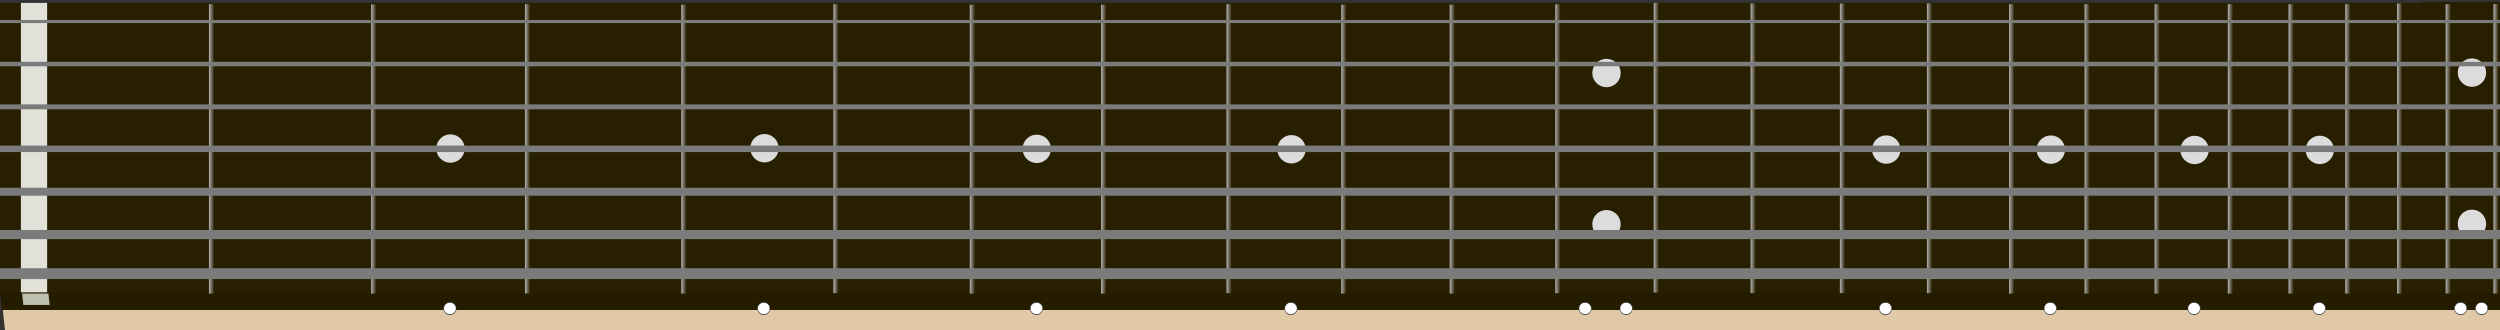 <?xml version="1.0" encoding="UTF-8" standalone="no"?>
<svg
   xmlns:dc="http://purl.org/dc/elements/1.1/"
   xmlns:cc="http://creativecommons.org/ns#"
   xmlns:rdf="http://www.w3.org/1999/02/22-rdf-syntax-ns#"
   xmlns:svg="http://www.w3.org/2000/svg"
   xmlns="http://www.w3.org/2000/svg"
   xmlns:xlink="http://www.w3.org/1999/xlink"
   xmlns:sodipodi="http://sodipodi.sourceforge.net/DTD/sodipodi-0.dtd"
   xmlns:inkscape="http://www.inkscape.org/namespaces/inkscape"
   width="1000"
   height="132"
   id="svg2"
   version="1.1"
   inkscape:version="0.48.5 r10040"
   sodipodi:docname="guitar_fretboard_7str.svg">
  <rect width="100%" height="100%" fill="#333333" stroke="none"/>
  <defs
     id="defs4">
    <linearGradient
       id="linearGradient3840">
      <stop
         style="stop-color:#281f00;stop-opacity:1;"
         offset="0"
         id="stop3842" />
      <stop
         id="stop3848"
         offset="0.931"
         style="stop-color:#281f00;stop-opacity:1;" />
      <stop
         style="stop-color:#b4b2b2;stop-opacity:1;"
         offset="1"
         id="stop3844" />
    </linearGradient>
    <linearGradient
       id="linearGradient4518"
       inkscape:collect="always">
      <stop
         id="stop4520"
         offset="0"
         style="stop-color:#b3b3b3;stop-opacity:1;" />
      <stop
         id="stop4522"
         offset="1"
         style="stop-color:#b3b3b3;stop-opacity:0;" />
    </linearGradient>
    <linearGradient
       id="linearGradient6060">
      <stop
         style="stop-color:#070000;stop-opacity:1;"
         offset="0"
         id="stop6062" />
      <stop
         id="stop6068"
         offset="0.5"
         style="stop-color:#070000;stop-opacity:0.498;" />
      <stop
         style="stop-color:#070000;stop-opacity:0;"
         offset="1"
         id="stop6064" />
    </linearGradient>
    <linearGradient
       inkscape:collect="always"
       id="linearGradient5874">
      <stop
         style="stop-color:#b3b3b3;stop-opacity:1;"
         offset="0"
         id="stop5876" />
      <stop
         style="stop-color:#b3b3b3;stop-opacity:0;"
         offset="1"
         id="stop5878" />
    </linearGradient>
    <linearGradient
       inkscape:collect="always"
       xlink:href="#linearGradient3791-5"
       id="linearGradient3797-5"
       x1="71.216"
       y1="50.755"
       x2="72.984"
       y2="50.755"
       gradientUnits="userSpaceOnUse"
       gradientTransform="translate(0,952.362)" />
    <linearGradient
       id="linearGradient3791-5">
      <stop
         style="stop-color:#b3b3b3;stop-opacity:1;"
         offset="0"
         id="stop3793-1" />
      <stop
         style="stop-color:#b3b3b3;stop-opacity:0;"
         offset="1"
         id="stop3795-7" />
    </linearGradient>
    <linearGradient
       y2="50.755"
       x2="72.984"
       y1="50.755"
       x1="71.216"
       gradientTransform="translate(-1.7376157e-6,952.362)"
       gradientUnits="userSpaceOnUse"
       id="linearGradient3882"
       xlink:href="#linearGradient3791-5"
       inkscape:collect="always" />
    <linearGradient
       inkscape:collect="always"
       xlink:href="#linearGradient5874"
       id="linearGradient5920"
       x1="275.097"
       y1="1002.479"
       x2="277.223"
       y2="1002.479"
       gradientUnits="userSpaceOnUse" />
    <linearGradient
       inkscape:collect="always"
       xlink:href="#linearGradient5874"
       id="linearGradient4331"
       gradientUnits="userSpaceOnUse"
       gradientTransform="matrix(1,0,0,0.864,0,113.561)"
       x1="83.577"
       y1="1002.579"
       x2="85.703"
       y2="1002.579" />
    <linearGradient
       inkscape:collect="always"
       xlink:href="#linearGradient5874"
       id="linearGradient4333"
       gradientUnits="userSpaceOnUse"
       gradientTransform="matrix(1,0,0,0.864,0,113.561)"
       x1="148.426"
       y1="1002.553"
       x2="150.551"
       y2="1002.553" />
    <linearGradient
       inkscape:collect="always"
       xlink:href="#linearGradient5874"
       id="linearGradient4335"
       gradientUnits="userSpaceOnUse"
       gradientTransform="matrix(1,0,0,0.864,0,113.561)"
       x1="209.974"
       y1="1002.479"
       x2="212.1"
       y2="1002.479" />
    <linearGradient
       inkscape:collect="always"
       xlink:href="#linearGradient4518"
       id="linearGradient4337"
       gradientUnits="userSpaceOnUse"
       gradientTransform="matrix(1,0,0,0.864,0,113.561)"
       x1="272.497"
       y1="1002.451"
       x2="274.623"
       y2="1002.451" />
    <linearGradient
       inkscape:collect="always"
       xlink:href="#linearGradient4518"
       id="linearGradient4339"
       gradientUnits="userSpaceOnUse"
       gradientTransform="matrix(1,0,0,0.864,0,113.561)"
       x1="333.347"
       y1="1002.301"
       x2="335.473"
       y2="1002.301" />
    <linearGradient
       inkscape:collect="always"
       xlink:href="#linearGradient5874"
       id="linearGradient4341"
       gradientUnits="userSpaceOnUse"
       gradientTransform="matrix(1,0,0,0.864,0,113.561)"
       x1="387.906"
       y1="1002.479"
       x2="390.032"
       y2="1002.479" />
    <linearGradient
       inkscape:collect="always"
       xlink:href="#linearGradient5874"
       id="linearGradient4343"
       gradientUnits="userSpaceOnUse"
       gradientTransform="matrix(1,0,0,0.864,0,113.561)"
       x1="440.406"
       y1="1002.479"
       x2="442.532"
       y2="1002.479" />
    <linearGradient
       inkscape:collect="always"
       xlink:href="#linearGradient5874"
       id="linearGradient4345"
       gradientUnits="userSpaceOnUse"
       gradientTransform="matrix(1,0,0,0.864,0,113.561)"
       x1="490.585"
       y1="1002.301"
       x2="492.71"
       y2="1002.301" />
    <linearGradient
       inkscape:collect="always"
       xlink:href="#linearGradient5874"
       id="linearGradient4347"
       gradientUnits="userSpaceOnUse"
       gradientTransform="matrix(1,0,0,0.864,0,113.561)"
       x1="536.477"
       y1="1002.479"
       x2="538.603"
       y2="1002.479" />
    <linearGradient
       inkscape:collect="always"
       xlink:href="#linearGradient5874"
       id="linearGradient4349"
       gradientUnits="userSpaceOnUse"
       gradientTransform="matrix(1,0,0,0.864,0,113.561)"
       x1="579.87"
       y1="1002.479"
       x2="581.996"
       y2="1002.479" />
    <linearGradient
       inkscape:collect="always"
       xlink:href="#linearGradient5874"
       id="linearGradient4351"
       gradientUnits="userSpaceOnUse"
       gradientTransform="matrix(1,0,0,0.864,0,113.561)"
       x1="622.094"
       y1="1002.335"
       x2="624.22"
       y2="1002.335" />
    <linearGradient
       inkscape:collect="always"
       xlink:href="#linearGradient5874"
       id="linearGradient4353"
       gradientUnits="userSpaceOnUse"
       gradientTransform="matrix(1,0,0,0.864,0,113.561)"
       x1="661.477"
       y1="1002.301"
       x2="663.603"
       y2="1002.301" />
    <linearGradient
       inkscape:collect="always"
       xlink:href="#linearGradient5874"
       id="linearGradient4355"
       gradientUnits="userSpaceOnUse"
       gradientTransform="matrix(1,0,0,0.864,0,113.561)"
       x1="700.227"
       y1="1002.479"
       x2="702.353"
       y2="1002.479" />
    <linearGradient
       inkscape:collect="always"
       xlink:href="#linearGradient5874"
       id="linearGradient4357"
       gradientUnits="userSpaceOnUse"
       gradientTransform="matrix(1,0,0,0.864,0,113.561)"
       x1="735.942"
       y1="1002.479"
       x2="738.067"
       y2="1002.479" />
    <linearGradient
       inkscape:collect="always"
       xlink:href="#linearGradient5874"
       id="linearGradient4359"
       gradientUnits="userSpaceOnUse"
       gradientTransform="matrix(1,0,0,0.864,0,113.561)"
       x1="770.763"
       y1="1002.479"
       x2="772.889"
       y2="1002.479" />
    <linearGradient
       inkscape:collect="always"
       xlink:href="#linearGradient5874"
       id="linearGradient4361"
       gradientUnits="userSpaceOnUse"
       gradientTransform="matrix(1,0,0,0.864,0,113.561)"
       x1="803.62"
       y1="1002.479"
       x2="805.746"
       y2="1002.479" />
    <linearGradient
       inkscape:collect="always"
       xlink:href="#linearGradient5874"
       id="linearGradient4363"
       gradientUnits="userSpaceOnUse"
       gradientTransform="matrix(1,0,0,0.864,0,113.561)"
       x1="833.808"
       y1="1002.513"
       x2="835.934"
       y2="1002.513" />
    <linearGradient
       inkscape:collect="always"
       xlink:href="#linearGradient5874"
       id="linearGradient4365"
       gradientUnits="userSpaceOnUse"
       gradientTransform="matrix(1,0,0,0.864,0,113.561)"
       x1="861.835"
       y1="1002.301"
       x2="863.96"
       y2="1002.301" />
    <linearGradient
       inkscape:collect="always"
       xlink:href="#linearGradient5874"
       id="linearGradient4367"
       gradientUnits="userSpaceOnUse"
       gradientTransform="matrix(1,0,0,0.864,0,113.561)"
       x1="891.12"
       y1="1002.301"
       x2="893.246"
       y2="1002.301" />
    <linearGradient
       inkscape:collect="always"
       xlink:href="#linearGradient5874"
       id="linearGradient4369"
       gradientUnits="userSpaceOnUse"
       gradientTransform="matrix(1,0,0,0.864,0,113.561)"
       x1="915.406"
       y1="1002.658"
       x2="917.532"
       y2="1002.658" />
    <linearGradient
       inkscape:collect="always"
       xlink:href="#linearGradient5874"
       id="linearGradient4371"
       gradientUnits="userSpaceOnUse"
       gradientTransform="matrix(1,0,0,0.864,4.323282e-8,113.561)"
       x1="938.085"
       y1="1002.479"
       x2="940.21"
       y2="1002.479" />
    <linearGradient
       inkscape:collect="always"
       xlink:href="#linearGradient5874"
       id="linearGradient4373"
       gradientUnits="userSpaceOnUse"
       gradientTransform="matrix(1,0,0,0.864,0,113.561)"
       x1="958.799"
       y1="1002.479"
       x2="960.924"
       y2="1002.479" />
    <linearGradient
       inkscape:collect="always"
       xlink:href="#linearGradient5874"
       id="linearGradient4375"
       gradientUnits="userSpaceOnUse"
       gradientTransform="matrix(1,0,0,0.864,0,113.561)"
       x1="978.263"
       y1="1002.479"
       x2="980.389"
       y2="1002.479" />
    <linearGradient
       inkscape:collect="always"
       xlink:href="#linearGradient5874"
       id="linearGradient4377"
       gradientUnits="userSpaceOnUse"
       gradientTransform="matrix(1,0,0,0.864,0,113.561)"
       x1="997.37"
       y1="1002.122"
       x2="999.496"
       y2="1002.122" />
  </defs>
  <sodipodi:namedview
     id="base"
     pagecolor="#ffffff"
     bordercolor="#666666"
     borderopacity="1.0"
     inkscape:pageopacity="0.0"
     inkscape:pageshadow="2"
     inkscape:zoom="2.8284271"
     inkscape:cx="729.05381"
     inkscape:cy="83.697319"
     inkscape:document-units="px"
     inkscape:current-layer="layer1"
     showgrid="false"
     inkscape:window-width="1920"
     inkscape:window-height="1018"
     inkscape:window-x="1912"
     inkscape:window-y="-8"
     inkscape:window-maximized="1"
     fit-margin-bottom="15"
     borderlayer="true" />
  <g
     inkscape:label="Layer 1"
     inkscape:groupmode="layer"
     id="layer1"
     transform="translate(0,-920.362)">
    <rect
       style="fill:#1f1906;fill-opacity:1;fill-rule:nonzero;stroke:none"
       id="rect4123"
       width="0.804"
       height="100.112"
       x="-1000.796"
       y="944.749"
       transform="scale(-1,1)"
       ry="0" />
    <rect
       style="fill:#251c00;fill-opacity:1;fill-rule:nonzero;stroke:none"
       id="rect3838-7"
       width="31.26"
       height="7.433"
       x="870.46"
       y="-934.19"
       transform="matrix(1,0,-0.106,-0.994,0,0)" />
    <rect
       style="fill:#251c00;fill-opacity:1;fill-rule:nonzero;stroke:none"
       id="rect3838"
       width="999.996"
       height="7.433"
       x="-110.631"
       y="-1050.677"
       transform="matrix(1,0,-0.106,-0.994,0,0)" />
    <rect
       style="fill:#281f00;fill-opacity:1;stroke:#e97c15;stroke-width:0;stroke-linecap:round;stroke-linejoin:round;stroke-miterlimit:4;stroke-opacity:1;stroke-dasharray:none;stroke-dashoffset:6.2"
       id="rect3766"
       width="1000"
       height="115.824"
       x="0"
       y="921.531" />
    <rect
       style="fill:#e1e1da;fill-opacity:1;fill-rule:nonzero;stroke:#e97c15;stroke-width:0;stroke-linecap:round;stroke-linejoin:round;stroke-miterlimit:4;stroke-opacity:1;stroke-dasharray:none;stroke-dashoffset:6.2"
       id="rect3771"
       width="10.495"
       height="115.765"
       x="8.358"
       y="921.531" />
    <g
       id="g4209"
       transform="matrix(1,0,0,1.158,0,-163.453)">
      <rect
         y="937.362"
         x="83.577"
         height="100"
         width="2.126"
         id="rect3789"
         style="fill:url(#linearGradient4331);fill-opacity:1;fill-rule:nonzero;stroke:none" />
      <rect
         y="937.436"
         x="148.426"
         height="99.926"
         width="2.126"
         id="rect3789-4"
         style="fill:url(#linearGradient4333);fill-opacity:1;fill-rule:nonzero;stroke:none" />
      <rect
         y="937.362"
         x="209.974"
         height="99.926"
         width="2.126"
         id="rect3789-5"
         style="fill:url(#linearGradient4335);fill-opacity:1;fill-rule:nonzero;stroke:none" />
      <rect
         y="937.54"
         x="272.497"
         height="99.822"
         width="2.126"
         id="rect3789-8"
         style="fill:url(#linearGradient4337);fill-opacity:1;fill-rule:nonzero;stroke:none" />
      <rect
         y="937.362"
         x="333.347"
         height="99.822"
         width="2.126"
         id="rect3789-81"
         style="fill:url(#linearGradient4339);fill-opacity:1;fill-rule:nonzero;stroke:none" />
      <rect
         y="937.54"
         x="387.906"
         height="99.822"
         width="2.126"
         id="rect3789-81-2"
         style="fill:url(#linearGradient4341);fill-opacity:1;fill-rule:nonzero;stroke:none" />
      <rect
         y="937.54"
         x="440.406"
         height="99.822"
         width="2.126"
         id="rect3789-81-9"
         style="fill:url(#linearGradient4343);fill-opacity:1;fill-rule:nonzero;stroke:none" />
      <rect
         y="937.362"
         x="490.584"
         height="99.822"
         width="2.126"
         id="rect3789-81-98"
         style="fill:url(#linearGradient4345);fill-opacity:1;fill-rule:nonzero;stroke:none" />
      <rect
         y="937.54"
         x="536.477"
         height="99.822"
         width="2.126"
         id="rect3789-81-3"
         style="fill:url(#linearGradient4347);fill-opacity:1;fill-rule:nonzero;stroke:none" />
      <rect
         y="937.54"
         x="579.87"
         height="99.822"
         width="2.126"
         id="rect3789-81-8"
         style="fill:url(#linearGradient4349);fill-opacity:1;fill-rule:nonzero;stroke:none" />
      <rect
         y="937.396"
         x="622.094"
         height="99.822"
         width="2.126"
         id="rect3789-81-6"
         style="fill:url(#linearGradient4351);fill-opacity:1;fill-rule:nonzero;stroke:none" />
      <rect
         y="936.951"
         x="661.477"
         height="100.054"
         width="2.126"
         id="rect3789-81-986"
         style="fill:url(#linearGradient4353);fill-opacity:1;fill-rule:nonzero;stroke:none" />
      <rect
         y="937.13"
         x="700.227"
         height="100.054"
         width="2.126"
         id="rect3789-81-62"
         style="fill:url(#linearGradient4355);fill-opacity:1;fill-rule:nonzero;stroke:none" />
      <rect
         y="937.13"
         x="735.942"
         height="100.054"
         width="2.126"
         id="rect3789-81-38"
         style="fill:url(#linearGradient4357);fill-opacity:1;fill-rule:nonzero;stroke:none" />
      <rect
         y="937.13"
         x="770.763"
         height="100.054"
         width="2.126"
         id="rect3789-81-26"
         style="fill:url(#linearGradient4359);fill-opacity:1;fill-rule:nonzero;stroke:none" />
      <rect
         y="937.362"
         x="803.62"
         height="100"
         width="2.126"
         id="rect3789-81-27"
         style="fill:url(#linearGradient4361);fill-opacity:1;fill-rule:nonzero;stroke:none" />
      <rect
         y="937.362"
         x="833.808"
         height="100"
         width="2.126"
         id="rect3789-81-5"
         style="fill:url(#linearGradient4363);fill-opacity:1;fill-rule:nonzero;stroke:none" />
      <rect
         y="937.362"
         x="861.835"
         height="100"
         width="2.126"
         id="rect3789-81-7"
         style="fill:url(#linearGradient4365);fill-opacity:1;fill-rule:nonzero;stroke:none" />
      <rect
         y="937.356"
         x="891.121"
         height="100.006"
         width="2.125"
         id="rect3789-81-82"
         style="fill:url(#linearGradient4367);fill-opacity:1;fill-rule:nonzero;stroke:none" />
      <rect
         y="937.375"
         x="915.406"
         height="99.987"
         width="2.126"
         id="rect3789-81-78"
         style="fill:url(#linearGradient4369);fill-opacity:1;fill-rule:nonzero;stroke:none" />
      <rect
         y="937.376"
         x="938.083"
         height="99.962"
         width="2.129"
         id="rect3789-81-0"
         style="fill:url(#linearGradient4371);fill-opacity:1;fill-rule:nonzero;stroke:none" />
      <rect
         y="937.13"
         x="958.799"
         height="100.209"
         width="2.126"
         id="rect3789-81-20"
         style="fill:url(#linearGradient4373);fill-opacity:1;fill-rule:nonzero;stroke:none" />
      <rect
         y="937.373"
         x="978.263"
         height="99.965"
         width="2.126"
         id="rect3789-81-89"
         style="fill:url(#linearGradient4375);fill-opacity:1;fill-rule:nonzero;stroke:none" />
      <rect
         y="937.341"
         x="997.37"
         height="99.994"
         width="2.126"
         id="rect3789-81-28"
         style="fill:url(#linearGradient4377);fill-opacity:1;fill-rule:nonzero;stroke:none" />
    </g>
    <path
       sodipodi:type="arc"
       style="fill:#dcdcdc;fill-opacity:1;fill-rule:nonzero;stroke:none"
       id="path5928"
       sodipodi:cx="185.23672"
       sodipodi:cy="46.840721"
       sodipodi:rx="5.6821079"
       sodipodi:ry="5.6821079"
       d="m 190.919,46.841 c 0,3.138 -2.544,5.682 -5.682,5.682 -3.138,0 -5.682,-2.544 -5.682,-5.682 0,-3.138 2.544,-5.682 5.682,-5.682 3.138,0 5.682,2.544 5.682,5.682 z"
       transform="translate(-5.051,932.939)" />
    <path
       sodipodi:type="arc"
       style="fill:#dcdcdc;fill-opacity:1;fill-rule:nonzero;stroke:none"
       id="path5928-5"
       sodipodi:cx="185.23672"
       sodipodi:cy="46.840721"
       sodipodi:rx="5.6821079"
       sodipodi:ry="5.6821079"
       d="m 190.919,46.841 c 0,3.138 -2.544,5.682 -5.682,5.682 -3.138,0 -5.682,-2.544 -5.682,-5.682 0,-3.138 2.544,-5.682 5.682,-5.682 3.138,0 5.682,2.544 5.682,5.682 z"
       transform="translate(120.549,932.811)" />
    <path
       sodipodi:type="arc"
       style="fill:#dcdcdc;fill-opacity:1;fill-rule:nonzero;stroke:none"
       id="path5928-52"
       sodipodi:cx="185.23672"
       sodipodi:cy="46.840721"
       sodipodi:rx="5.6821079"
       sodipodi:ry="5.6821079"
       d="m 190.919,46.841 c 0,3.138 -2.544,5.682 -5.682,5.682 -3.138,0 -5.682,-2.544 -5.682,-5.682 0,-3.138 2.544,-5.682 5.682,-5.682 3.138,0 5.682,2.544 5.682,5.682 z"
       transform="translate(229.471,933.064)" />
    <path
       sodipodi:type="arc"
       style="fill:#dcdcdc;fill-opacity:1;fill-rule:nonzero;stroke:none"
       id="path5928-7"
       sodipodi:cx="185.23672"
       sodipodi:cy="46.840721"
       sodipodi:rx="5.6821079"
       sodipodi:ry="5.6821079"
       d="m 190.919,46.841 c 0,3.138 -2.544,5.682 -5.682,5.682 -3.138,0 -5.682,-2.544 -5.682,-5.682 0,-3.138 2.544,-5.682 5.682,-5.682 3.138,0 5.682,2.544 5.682,5.682 z"
       transform="translate(331.359,933.227)" />
    <path
       sodipodi:type="arc"
       style="fill:#dcdcdc;fill-opacity:1;fill-rule:nonzero;stroke:none"
       id="path5928-5-6"
       sodipodi:cx="185.23672"
       sodipodi:cy="46.840721"
       sodipodi:rx="5.6821079"
       sodipodi:ry="5.6821079"
       d="m 190.919,46.841 c 0,3.138 -2.544,5.682 -5.682,5.682 -3.138,0 -5.682,-2.544 -5.682,-5.682 0,-3.138 2.544,-5.682 5.682,-5.682 3.138,0 5.682,2.544 5.682,5.682 z"
       transform="translate(457.36,902.736)" />
    <path
       sodipodi:type="arc"
       style="fill:#dcdcdc;fill-opacity:1;fill-rule:nonzero;stroke:none"
       id="path5928-52-7"
       sodipodi:cx="185.23672"
       sodipodi:cy="46.840721"
       sodipodi:rx="5.6821079"
       sodipodi:ry="5.6821079"
       d="m 190.919,46.841 c 0,3.138 -2.544,5.682 -5.682,5.682 -3.138,0 -5.682,-2.544 -5.682,-5.682 0,-3.138 2.544,-5.682 5.682,-5.682 3.138,0 5.682,2.544 5.682,5.682 z"
       transform="translate(569.27,933.352)" />
    <path
       sodipodi:type="arc"
       style="fill:#dcdcdc;fill-opacity:1;fill-rule:nonzero;stroke:none"
       id="path5928-5-6-8"
       sodipodi:cx="185.23672"
       sodipodi:cy="46.840721"
       sodipodi:rx="5.6821079"
       sodipodi:ry="5.6821079"
       d="m 190.919,46.841 c 0,3.138 -2.544,5.682 -5.682,5.682 -3.138,0 -5.682,-2.544 -5.682,-5.682 0,-3.138 2.544,-5.682 5.682,-5.682 3.138,0 5.682,2.544 5.682,5.682 z"
       transform="translate(457.354,963.219)" />
    <path
       sodipodi:type="arc"
       style="fill:#dcdcdc;fill-opacity:1;fill-rule:nonzero;stroke:none"
       id="path5928-5-6-7"
       sodipodi:cx="185.23672"
       sodipodi:cy="46.840721"
       sodipodi:rx="5.6821079"
       sodipodi:ry="5.6821079"
       d="m 190.919,46.841 c 0,3.138 -2.544,5.682 -5.682,5.682 -3.138,0 -5.682,-2.544 -5.682,-5.682 0,-3.138 2.544,-5.682 5.682,-5.682 3.138,0 5.682,2.544 5.682,5.682 z"
       transform="translate(803.541,902.567)" />
    <path
       sodipodi:type="arc"
       style="fill:#dcdcdc;fill-opacity:1;fill-rule:nonzero;stroke:none"
       id="path5928-5-6-8-8"
       sodipodi:cx="185.23672"
       sodipodi:cy="46.840721"
       sodipodi:rx="5.6821079"
       sodipodi:ry="5.6821079"
       d="m 190.919,46.841 c 0,3.138 -2.544,5.682 -5.682,5.682 -3.138,0 -5.682,-2.544 -5.682,-5.682 0,-3.138 2.544,-5.682 5.682,-5.682 3.138,0 5.682,2.544 5.682,5.682 z"
       transform="translate(803.536,963.05)" />
    <path
       sodipodi:type="arc"
       style="fill:#dcdcdc;fill-opacity:1;fill-rule:nonzero;stroke:none"
       id="path5928-52-7-1"
       sodipodi:cx="185.23672"
       sodipodi:cy="46.840721"
       sodipodi:rx="5.6821079"
       sodipodi:ry="5.6821079"
       d="m 190.919,46.841 c 0,3.138 -2.544,5.682 -5.682,5.682 -3.138,0 -5.682,-2.544 -5.682,-5.682 0,-3.138 2.544,-5.682 5.682,-5.682 3.138,0 5.682,2.544 5.682,5.682 z"
       transform="translate(635.095,933.379)" />
    <path
       sodipodi:type="arc"
       style="fill:#dcdcdc;fill-opacity:1;fill-rule:nonzero;stroke:none"
       id="path5928-52-7-6"
       sodipodi:cx="185.23672"
       sodipodi:cy="46.840721"
       sodipodi:rx="5.6821079"
       sodipodi:ry="5.6821079"
       d="m 190.919,46.841 c 0,3.138 -2.544,5.682 -5.682,5.682 -3.138,0 -5.682,-2.544 -5.682,-5.682 0,-3.138 2.544,-5.682 5.682,-5.682 3.138,0 5.682,2.544 5.682,5.682 z"
       transform="translate(692.588,933.506)" />
    <path
       sodipodi:type="arc"
       style="fill:#dcdcdc;fill-opacity:1;fill-rule:nonzero;stroke:none"
       id="path5928-52-7-0"
       sodipodi:cx="185.23672"
       sodipodi:cy="46.840721"
       sodipodi:rx="5.6821079"
       sodipodi:ry="5.6821079"
       d="m 190.919,46.841 c 0,3.138 -2.544,5.682 -5.682,5.682 -3.138,0 -5.682,-2.544 -5.682,-5.682 0,-3.138 2.544,-5.682 5.682,-5.682 3.138,0 5.682,2.544 5.682,5.682 z"
       transform="translate(742.674,933.476)" />
    <path
       style="fill:#999999;fill-opacity:0.861;stroke:#7b7b7b;stroke-width:3.657;stroke-linecap:butt;stroke-linejoin:miter;stroke-miterlimit:4;stroke-opacity:1;stroke-dasharray:none"
       d="m -0.004,1014.187 1000.069,0"
       id="path6070"
       inkscape:connector-curvature="0" />
    <path
       style="fill:#808080;fill-opacity:0.861;stroke:#7b7b7b;stroke-width:1.219;stroke-linecap:butt;stroke-linejoin:miter;stroke-miterlimit:4;stroke-opacity:1;stroke-dasharray:none"
       d="m -0.004,928.981 1000.039,0"
       id="path6070-8"
       inkscape:connector-curvature="0" />
    <path
       style="fill:#808080;fill-opacity:0.861;stroke:#7b7b7b;stroke-width:3.173;stroke-linecap:butt;stroke-linejoin:miter;stroke-miterlimit:4;stroke-opacity:1;stroke-dasharray:none"
       d="m 0.001,997.052 642.759,0 357.257,0"
       id="path6070-9"
       inkscape:connector-curvature="0"
       sodipodi:nodetypes="ccc" />
    <path
       style="fill:#808080;fill-opacity:0.861;stroke:#7b7b7b;stroke-width:2.585;stroke-linecap:butt;stroke-linejoin:miter;stroke-miterlimit:4;stroke-opacity:1;stroke-dasharray:none"
       d="M -8.9985299e-5,979.895 1000.008,979.895"
       id="path6070-9-0"
       inkscape:connector-curvature="0" />
    <path
       style="fill:#808080;fill-opacity:0.861;stroke:#7b7b7b;stroke-width:1.982;stroke-linecap:butt;stroke-linejoin:miter;stroke-miterlimit:4;stroke-opacity:1;stroke-dasharray:none"
       d="m -7.3346556e-4,963.095 1000.071,0"
       id="path6070-9-0-0"
       inkscape:connector-curvature="0" />
    <path
       style="fill:#808080;fill-opacity:0.861;stroke:#7b7b7b;stroke-width:1.796;stroke-linecap:butt;stroke-linejoin:miter;stroke-miterlimit:4;stroke-opacity:1;stroke-dasharray:none"
       d="m 1.6689531e-4,945.98 1000.069,0"
       id="path6070-9-0-0-0"
       inkscape:connector-curvature="0" />
    <rect
       style="opacity:0.9;fill:#f4dab5;fill-opacity:1;fill-rule:nonzero;stroke:none"
       id="rect3068"
       width="1000.012"
       height="8.543"
       x="-109.07"
       y="1049.621"
       transform="matrix(1,0,0.105,0.995,0,0)" />
    <path
       sodipodi:type="arc"
       style="fill:#ffffff;fill-opacity:1;fill-rule:nonzero;stroke:#323232;stroke-width:0.306;stroke-miterlimit:4;stroke-opacity:1;stroke-dasharray:none"
       id="path4030"
       sodipodi:cx="179.17581"
       sodipodi:cy="111.59074"
       sodipodi:rx="3.9143412"
       sodipodi:ry="2.3991122"
       d="m 183.09,111.591 c 0,1.325 -1.753,2.399 -3.914,2.399 -2.162,0 -3.914,-1.074 -3.914,-2.399 0,-1.325 1.753,-2.399 3.914,-2.399 2.162,0 3.914,1.074 3.914,2.399 z"
       transform="matrix(0.633,0,0,1.032,66.553,928.579)" />
    <path
       sodipodi:type="arc"
       style="fill:#ffffff;fill-opacity:1;fill-rule:nonzero;stroke:#323232;stroke-width:0.306;stroke-miterlimit:4;stroke-opacity:1;stroke-dasharray:none"
       id="path4030-1"
       sodipodi:cx="179.17581"
       sodipodi:cy="111.59074"
       sodipodi:rx="3.9143412"
       sodipodi:ry="2.3991122"
       d="m 183.09,111.591 c 0,1.325 -1.753,2.399 -3.914,2.399 -2.162,0 -3.914,-1.074 -3.914,-2.399 0,-1.325 1.753,-2.399 3.914,-2.399 2.162,0 3.914,1.074 3.914,2.399 z"
       transform="matrix(0.633,0,0,1.032,192.085,928.579)" />
    <path
       sodipodi:type="arc"
       style="fill:#ffffff;fill-opacity:1;fill-rule:nonzero;stroke:#323232;stroke-width:0.306;stroke-miterlimit:4;stroke-opacity:1;stroke-dasharray:none"
       id="path4030-7"
       sodipodi:cx="179.17581"
       sodipodi:cy="111.59074"
       sodipodi:rx="3.9143412"
       sodipodi:ry="2.3991122"
       d="m 183.09,111.591 c 0,1.325 -1.753,2.399 -3.914,2.399 -2.162,0 -3.914,-1.074 -3.914,-2.399 0,-1.325 1.753,-2.399 3.914,-2.399 2.162,0 3.914,1.074 3.914,2.399 z"
       transform="matrix(0.633,0,0,1.032,301.182,928.579)" />
    <path
       sodipodi:type="arc"
       style="fill:#ffffff;fill-opacity:1;fill-rule:nonzero;stroke:#323232;stroke-width:0.306;stroke-miterlimit:4;stroke-opacity:1;stroke-dasharray:none"
       id="path4030-7-4"
       sodipodi:cx="179.17581"
       sodipodi:cy="111.59074"
       sodipodi:rx="3.9143412"
       sodipodi:ry="2.3991122"
       d="m 183.09,111.591 c 0,1.325 -1.753,2.399 -3.914,2.399 -2.162,0 -3.914,-1.074 -3.914,-2.399 0,-1.325 1.753,-2.399 3.914,-2.399 2.162,0 3.914,1.074 3.914,2.399 z"
       transform="matrix(0.633,0,0,1.032,402.954,928.579)" />
    <path
       sodipodi:type="arc"
       style="fill:#ffffff;fill-opacity:1;fill-rule:nonzero;stroke:#323232;stroke-width:0.306;stroke-miterlimit:4;stroke-opacity:1;stroke-dasharray:none"
       id="path4030-7-4-0"
       sodipodi:cx="179.17581"
       sodipodi:cy="111.59074"
       sodipodi:rx="3.9143412"
       sodipodi:ry="2.3991122"
       d="m 183.09,111.591 c 0,1.325 -1.753,2.399 -3.914,2.399 -2.162,0 -3.914,-1.074 -3.914,-2.399 0,-1.325 1.753,-2.399 3.914,-2.399 2.162,0 3.914,1.074 3.914,2.399 z"
       transform="matrix(0.633,0,0,1.032,520.637,928.579)" />
    <path
       sodipodi:type="arc"
       style="fill:#ffffff;fill-opacity:1;fill-rule:nonzero;stroke:#323232;stroke-width:0.306;stroke-miterlimit:4;stroke-opacity:1;stroke-dasharray:none"
       id="path4030-7-4-9"
       sodipodi:cx="179.17581"
       sodipodi:cy="111.59074"
       sodipodi:rx="3.9143412"
       sodipodi:ry="2.3991122"
       d="m 183.09,111.591 c 0,1.325 -1.753,2.399 -3.914,2.399 -2.162,0 -3.914,-1.074 -3.914,-2.399 0,-1.325 1.753,-2.399 3.914,-2.399 2.162,0 3.914,1.074 3.914,2.399 z"
       transform="matrix(0.633,0,0,1.032,537.052,928.579)" />
    <path
       sodipodi:type="arc"
       style="fill:#ffffff;fill-opacity:1;fill-rule:nonzero;stroke:#323232;stroke-width:0.306;stroke-miterlimit:4;stroke-opacity:1;stroke-dasharray:none"
       id="path4030-7-4-4"
       sodipodi:cx="179.17581"
       sodipodi:cy="111.59074"
       sodipodi:rx="3.9143412"
       sodipodi:ry="2.3991122"
       d="m 183.09,111.591 c 0,1.325 -1.753,2.399 -3.914,2.399 -2.162,0 -3.914,-1.074 -3.914,-2.399 0,-1.325 1.753,-2.399 3.914,-2.399 2.162,0 3.914,1.074 3.914,2.399 z"
       transform="matrix(0.633,0,0,1.032,640.782,928.579)" />
    <path
       sodipodi:type="arc"
       style="fill:#ffffff;fill-opacity:1;fill-rule:nonzero;stroke:#323232;stroke-width:0.306;stroke-miterlimit:4;stroke-opacity:1;stroke-dasharray:none"
       id="path4030-7-4-8"
       sodipodi:cx="179.17581"
       sodipodi:cy="111.59074"
       sodipodi:rx="3.9143412"
       sodipodi:ry="2.3991122"
       d="m 183.09,111.591 c 0,1.325 -1.753,2.399 -3.914,2.399 -2.162,0 -3.914,-1.074 -3.914,-2.399 0,-1.325 1.753,-2.399 3.914,-2.399 2.162,0 3.914,1.074 3.914,2.399 z"
       transform="matrix(0.633,0,0,1.032,706.695,928.579)" />
    <path
       sodipodi:type="arc"
       style="fill:#ffffff;fill-opacity:1;fill-rule:nonzero;stroke:#323232;stroke-width:0.306;stroke-miterlimit:4;stroke-opacity:1;stroke-dasharray:none"
       id="path4030-7-4-82"
       sodipodi:cx="179.17581"
       sodipodi:cy="111.59074"
       sodipodi:rx="3.9143412"
       sodipodi:ry="2.3991122"
       d="m 183.09,111.591 c 0,1.325 -1.753,2.399 -3.914,2.399 -2.162,0 -3.914,-1.074 -3.914,-2.399 0,-1.325 1.753,-2.399 3.914,-2.399 2.162,0 3.914,1.074 3.914,2.399 z"
       transform="matrix(0.633,0,0,1.032,764.21,928.579)" />
    <path
       sodipodi:type="arc"
       style="fill:#ffffff;fill-opacity:1;fill-rule:nonzero;stroke:#323232;stroke-width:0.306;stroke-miterlimit:4;stroke-opacity:1;stroke-dasharray:none"
       id="path4030-7-4-45"
       sodipodi:cx="179.17581"
       sodipodi:cy="111.59074"
       sodipodi:rx="3.9143412"
       sodipodi:ry="2.3991122"
       d="m 183.09,111.591 c 0,1.325 -1.753,2.399 -3.914,2.399 -2.162,0 -3.914,-1.074 -3.914,-2.399 0,-1.325 1.753,-2.399 3.914,-2.399 2.162,0 3.914,1.074 3.914,2.399 z"
       transform="matrix(0.633,0,0,1.032,814.276,928.579)" />
    <path
       sodipodi:type="arc"
       style="fill:#ffffff;fill-opacity:1;fill-rule:nonzero;stroke:#323232;stroke-width:0.306;stroke-miterlimit:4;stroke-opacity:1;stroke-dasharray:none"
       id="path4030-7-4-5"
       sodipodi:cx="179.17581"
       sodipodi:cy="111.59074"
       sodipodi:rx="3.9143412"
       sodipodi:ry="2.3991122"
       d="m 183.09,111.591 c 0,1.325 -1.753,2.399 -3.914,2.399 -2.162,0 -3.914,-1.074 -3.914,-2.399 0,-1.325 1.753,-2.399 3.914,-2.399 2.162,0 3.914,1.074 3.914,2.399 z"
       transform="matrix(0.633,0,0,1.032,870.844,928.579)" />
    <path
       sodipodi:type="arc"
       style="fill:#ffffff;fill-opacity:1;fill-rule:nonzero;stroke:#323232;stroke-width:0.306;stroke-miterlimit:4;stroke-opacity:1;stroke-dasharray:none"
       id="path4030-7-4-1"
       sodipodi:cx="179.17581"
       sodipodi:cy="111.59074"
       sodipodi:rx="3.9143412"
       sodipodi:ry="2.3991122"
       d="m 183.09,111.591 c 0,1.325 -1.753,2.399 -3.914,2.399 -2.162,0 -3.914,-1.074 -3.914,-2.399 0,-1.325 1.753,-2.399 3.914,-2.399 2.162,0 3.914,1.074 3.914,2.399 z"
       transform="matrix(0.633,0,0,1.032,879.241,928.579)" />
    <rect
       style="fill:#bebeb1;fill-opacity:1;fill-rule:nonzero;stroke:none"
       id="rect4142"
       width="10.526"
       height="4.566"
       x="-100.669"
       y="1043.002"
       transform="matrix(1,0,0.105,0.995,0,0)" />
    <path
       style="fill:#f4dab5;fill-opacity:1;stroke:#000000;stroke-width:0;stroke-linecap:butt;stroke-linejoin:miter;stroke-miterlimit:4;stroke-opacity:1;stroke-dasharray:none"
       d="m 1001.602,114.996 0,-102.033 -0.995,-7.311 -10e-4,100.819 z"
       id="path4175"
       inkscape:connector-curvature="0"
       sodipodi:nodetypes="ccccc"
       transform="translate(0,937.362)" />
    <path
       style="fill:#999999;fill-opacity:0.861;stroke:#7b7b7b;stroke-width:4.345;stroke-linecap:butt;stroke-linejoin:miter;stroke-miterlimit:4;stroke-opacity:1;stroke-dasharray:none"
       d="m -0.004,1029.823 1000.069,0"
       id="path6070-2"
       inkscape:connector-curvature="0" />
  </g>
</svg>
